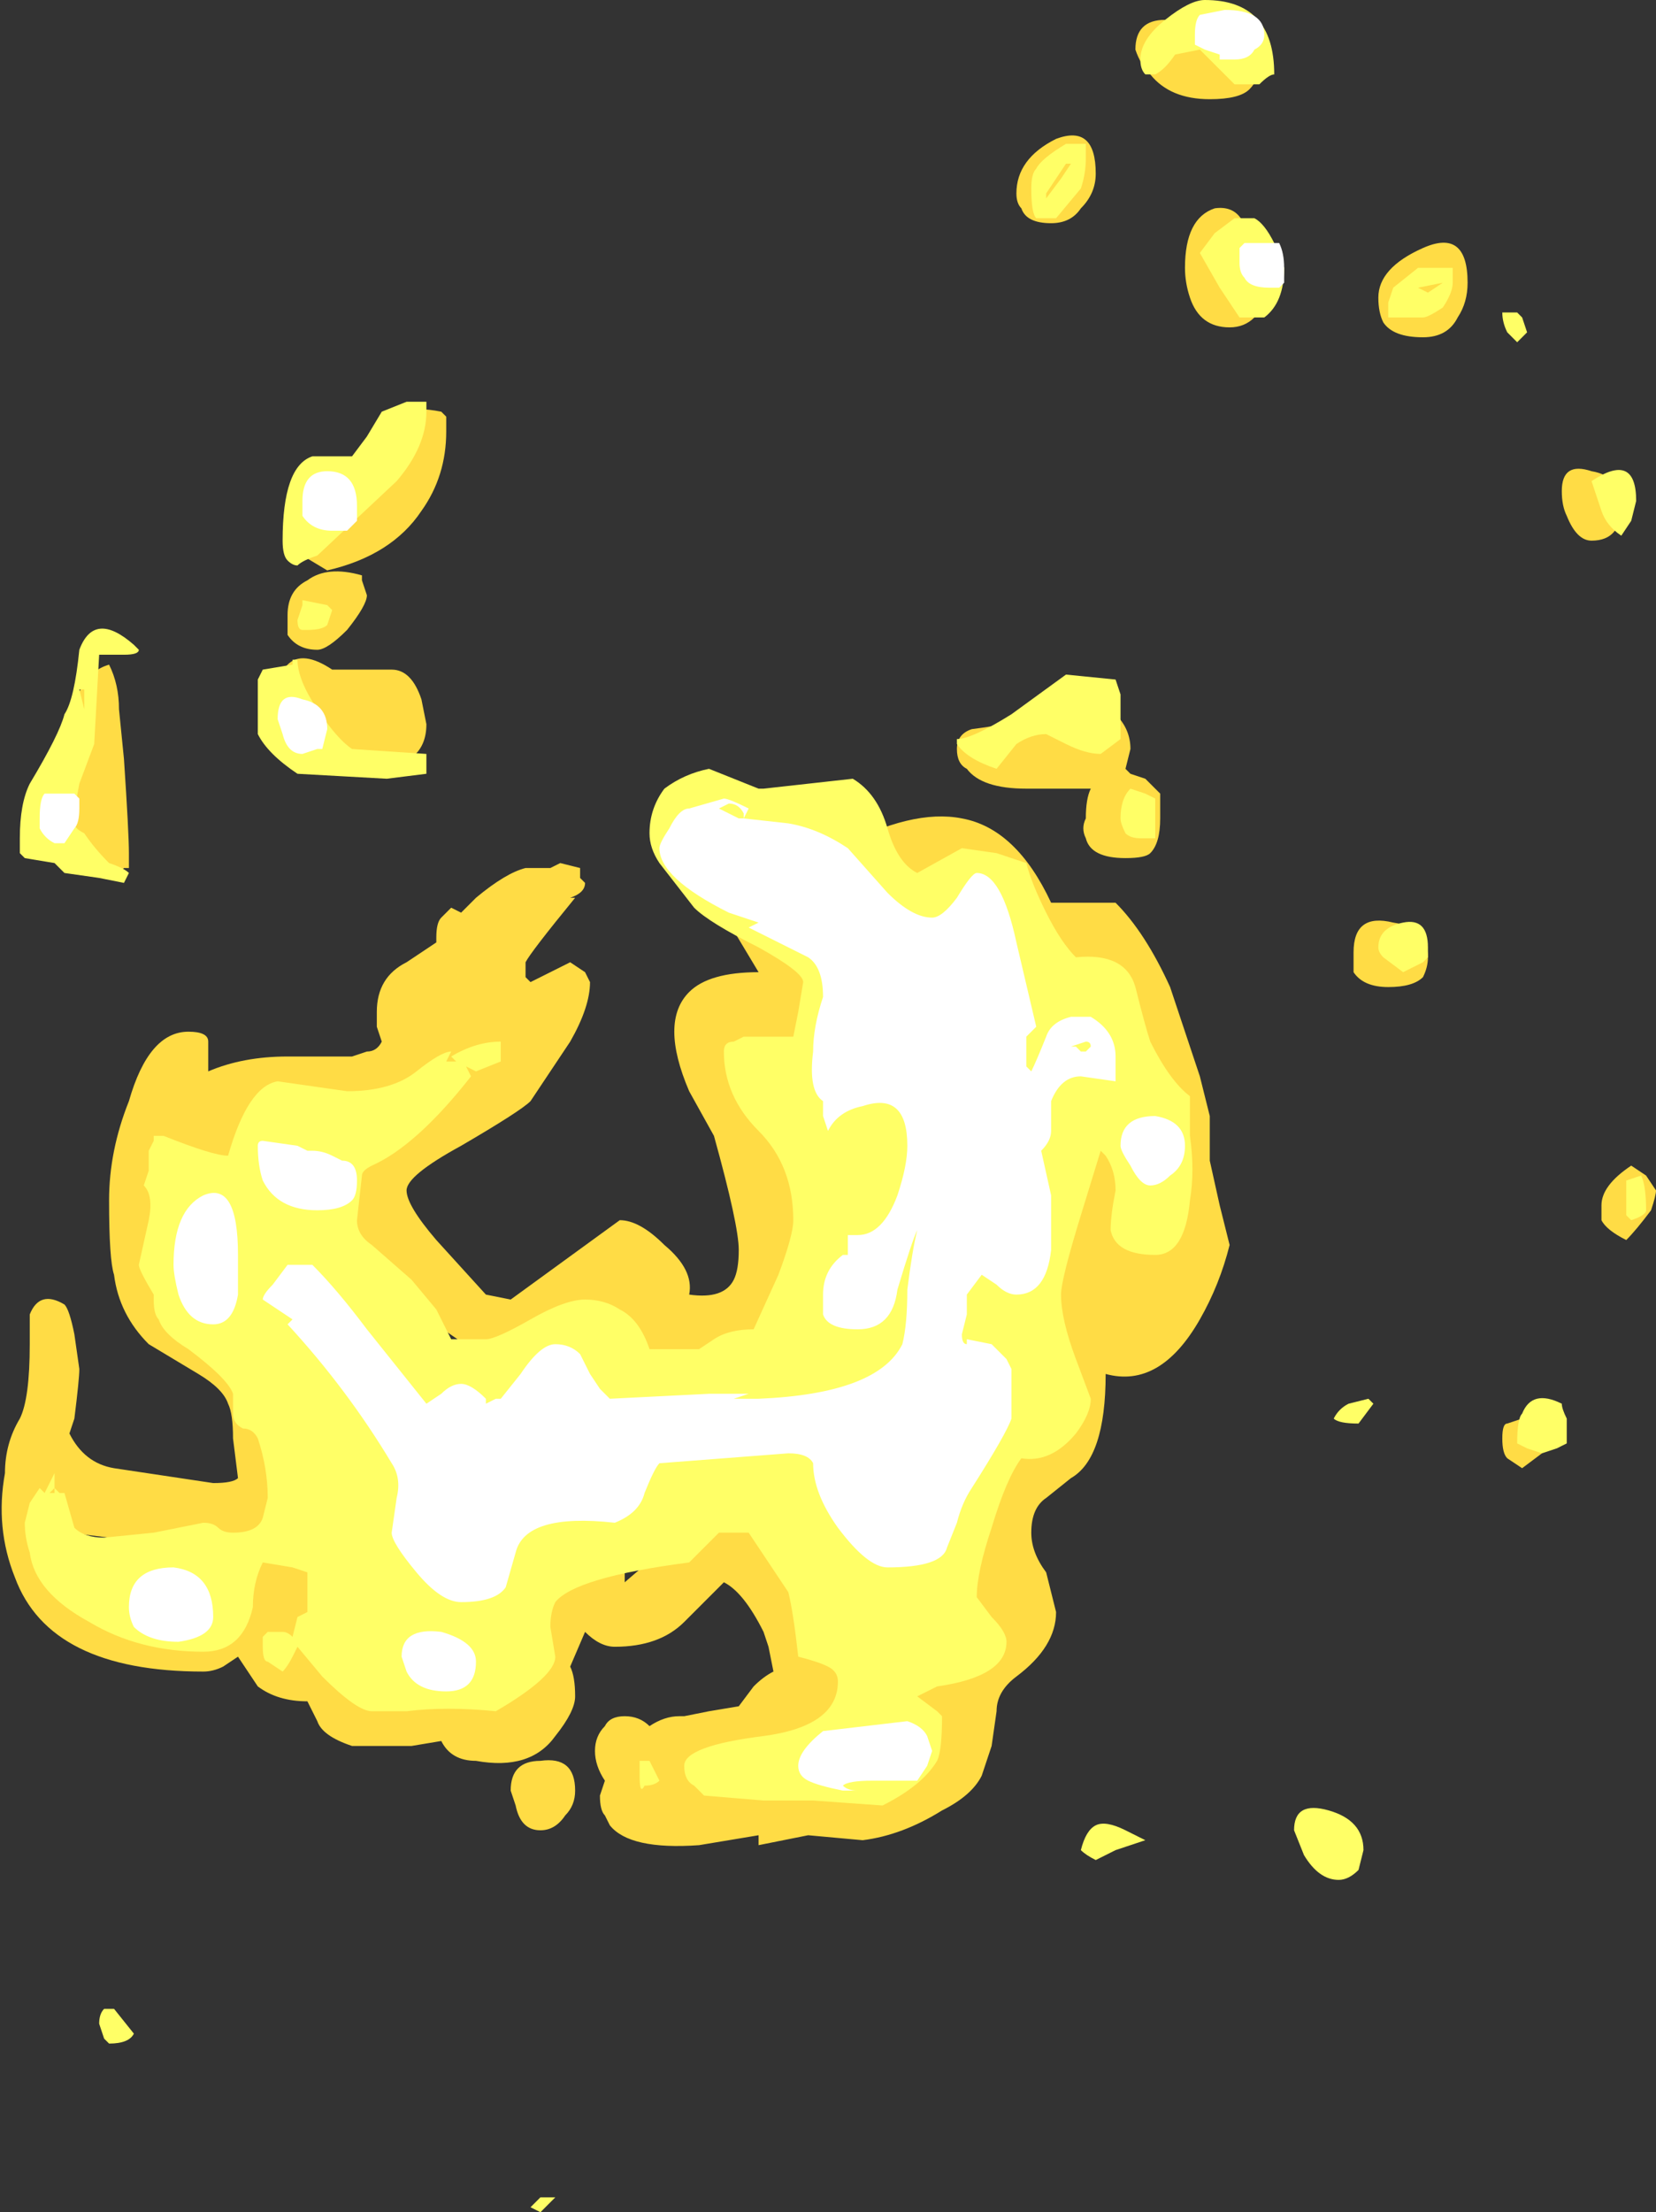 <?xml version="1.0" encoding="UTF-8" standalone="no"?>
<svg xmlns:ffdec="https://www.free-decompiler.com/flash" xmlns:xlink="http://www.w3.org/1999/xlink" ffdec:objectType="shape" height="22.3px" width="16.7px" xmlns="http://www.w3.org/2000/svg">
  <rect width="100%" height="100%" fill="#333333" stroke="none"/>
  <g transform="matrix(1.0, 0.0, 0.0, 1.0, 3.85, 15.35)">
    <path d="M8.85 -14.7 Q8.85 -14.55 8.75 -14.45 8.65 -14.35 8.35 -14.35 7.95 -14.35 7.75 -14.6 7.65 -14.7 7.6 -14.85 7.6 -15.15 7.9 -15.15 L8.55 -15.05 Q8.85 -15.05 8.85 -14.7 M10.95 -12.5 Q10.95 -12.3 10.85 -12.15 10.75 -11.95 10.5 -11.95 10.2 -11.95 10.1 -12.1 10.05 -12.2 10.05 -12.35 10.05 -12.65 10.5 -12.85 10.95 -13.05 10.95 -12.5 M8.85 -12.55 L8.95 -12.4 8.8 -12.15 Q8.7 -12.05 8.55 -12.05 8.25 -12.05 8.15 -12.35 8.1 -12.5 8.1 -12.65 8.1 -13.15 8.4 -13.25 8.75 -13.3 8.75 -12.75 L8.85 -12.55 M7.05 -13.25 Q6.95 -13.1 6.75 -13.1 6.5 -13.1 6.45 -13.25 6.4 -13.3 6.4 -13.4 6.4 -13.75 6.8 -13.95 7.2 -14.1 7.2 -13.6 7.2 -13.4 7.05 -13.25 M7.15 -7.4 L6.5 -7.4 Q6.05 -7.4 5.9 -7.6 5.8 -7.65 5.8 -7.8 5.8 -7.95 5.95 -8.0 6.35 -8.05 6.7 -8.15 L7.4 -8.15 Q7.55 -8.0 7.55 -7.8 L7.5 -7.6 7.55 -7.55 7.7 -7.5 7.85 -7.35 7.85 -7.1 Q7.85 -6.85 7.75 -6.75 7.7 -6.7 7.5 -6.7 7.15 -6.7 7.1 -6.9 7.05 -7.0 7.1 -7.1 7.1 -7.3 7.15 -7.4 M0.4 -8.3 L0.45 -8.05 Q0.45 -7.6 -0.15 -7.6 -0.75 -7.6 -0.95 -7.85 -1.05 -8.0 -1.05 -8.2 -1.05 -8.55 -0.95 -8.65 -0.8 -8.8 -0.5 -8.6 L0.1 -8.6 Q0.3 -8.6 0.4 -8.3 M0.65 -11.15 L0.65 -11.0 Q0.65 -10.55 0.4 -10.2 0.1 -9.75 -0.55 -9.6 L-0.8 -9.75 -0.9 -9.85 Q-0.9 -10.0 -0.45 -10.3 L0.0 -10.55 0.05 -11.0 Q0.1 -11.3 0.6 -11.2 L0.65 -11.15 M4.8 -6.55 L4.6 -6.8 Q5.35 -7.2 5.85 -7.1 6.4 -7.0 6.75 -6.25 L7.4 -6.25 Q7.7 -5.95 7.95 -5.4 L8.25 -4.5 8.35 -4.1 8.35 -3.65 8.45 -3.2 8.55 -2.8 Q8.45 -2.4 8.25 -2.05 7.85 -1.35 7.3 -1.5 7.3 -0.65 6.95 -0.45 L6.7 -0.25 Q6.55 -0.15 6.55 0.1 6.55 0.3 6.7 0.5 L6.8 0.9 Q6.8 1.25 6.4 1.55 6.2 1.7 6.2 1.9 L6.15 2.25 6.05 2.55 Q5.95 2.75 5.65 2.9 5.25 3.15 4.85 3.2 L4.3 3.15 3.8 3.25 3.8 3.15 3.2 3.25 Q2.5 3.3 2.3 3.05 L2.25 2.95 Q2.2 2.9 2.2 2.75 L2.25 2.6 Q2.15 2.45 2.15 2.3 2.15 2.15 2.25 2.05 2.3 1.95 2.45 1.95 2.6 1.95 2.7 2.05 2.85 1.95 3.0 1.95 L3.05 1.95 3.3 1.9 3.6 1.85 3.75 1.65 Q3.85 1.55 3.95 1.5 L3.9 1.25 3.85 1.1 Q3.65 0.7 3.45 0.6 L3.05 1.0 Q2.8 1.25 2.35 1.25 2.2 1.25 2.05 1.1 L1.9 1.45 Q1.95 1.55 1.95 1.75 1.95 1.9 1.75 2.15 1.5 2.5 0.95 2.4 0.7 2.4 0.6 2.2 L0.3 2.25 -0.3 2.25 Q-0.6 2.15 -0.65 2.0 L-0.75 1.8 Q-1.05 1.8 -1.25 1.65 L-1.45 1.35 -1.6 1.45 Q-1.7 1.5 -1.8 1.5 -3.35 1.5 -3.7 0.55 -3.9 0.05 -3.8 -0.5 -3.8 -0.8 -3.65 -1.05 -3.55 -1.25 -3.55 -1.8 L-3.55 -2.1 Q-3.45 -2.35 -3.2 -2.2 -3.15 -2.15 -3.1 -1.9 L-3.05 -1.55 Q-3.05 -1.45 -3.1 -1.05 L-3.15 -0.9 Q-3.0 -0.6 -2.7 -0.55 L-1.7 -0.4 Q-1.5 -0.4 -1.45 -0.45 L-1.5 -0.85 Q-1.5 -1.1 -1.55 -1.2 -1.6 -1.35 -1.85 -1.5 L-2.35 -1.8 Q-2.65 -2.1 -2.7 -2.5 -2.75 -2.65 -2.75 -3.25 -2.75 -3.75 -2.55 -4.25 -2.35 -4.95 -1.95 -4.95 -1.75 -4.95 -1.75 -4.85 L-1.75 -4.55 Q-1.4 -4.7 -0.95 -4.7 L-0.3 -4.7 -0.15 -4.75 Q-0.05 -4.75 0.0 -4.85 L-0.05 -5.0 -0.05 -5.15 Q-0.05 -5.5 0.25 -5.65 L0.55 -5.85 0.55 -5.9 Q0.55 -6.05 0.6 -6.1 L0.7 -6.2 0.8 -6.15 0.95 -6.3 Q1.25 -6.55 1.45 -6.6 L1.7 -6.6 1.8 -6.65 2.0 -6.6 2.0 -6.5 2.05 -6.45 Q2.05 -6.35 1.9 -6.3 L1.95 -6.3 Q1.5 -5.75 1.45 -5.65 L1.45 -5.5 1.5 -5.45 Q1.8 -5.6 1.9 -5.65 L2.05 -5.55 2.1 -5.45 Q2.1 -5.2 1.9 -4.85 L1.5 -4.25 Q1.4 -4.15 0.8 -3.8 0.25 -3.5 0.25 -3.35 0.25 -3.2 0.55 -2.85 L1.05 -2.3 1.3 -2.25 2.4 -3.05 Q2.6 -3.05 2.85 -2.8 3.15 -2.55 3.1 -2.3 3.45 -2.25 3.55 -2.45 3.6 -2.55 3.6 -2.75 3.6 -3.0 3.35 -3.9 L3.1 -4.35 Q2.95 -4.7 2.95 -4.95 2.95 -5.2 3.1 -5.35 3.3 -5.55 3.8 -5.55 L3.5 -6.05 3.55 -6.15 Q3.95 -5.8 4.35 -5.65 4.55 -5.5 4.55 -5.15 L4.5 -4.85 Q4.4 -4.6 4.15 -4.55 L4.2 -2.15 3.2 -1.55 2.75 -1.75 2.1 -1.65 Q1.85 -1.4 1.7 -1.4 L1.2 -1.55 0.4 -2.1 -0.2 -2.85 Q-0.4 -3.15 -0.4 -3.4 -0.4 -3.65 -0.05 -3.95 L-1.15 -4.15 -1.65 -3.45 -2.15 -3.1 Q-2.15 -2.65 -1.95 -2.35 -1.85 -2.25 -1.5 -2.0 L-0.4 0.85 -0.05 1.6 0.4 1.55 0.95 1.45 2.2 0.35 2.45 0.5 2.45 0.6 2.8 0.3 3.35 0.0 4.15 0.15 4.5 1.0 4.7 1.85 4.75 2.2 5.45 2.15 5.3 1.8 6.1 -0.35 6.7 -1.85 6.6 -2.45 6.65 -2.85 6.95 -3.35 7.3 -4.05 Q7.4 -4.05 7.55 -3.95 L7.7 -3.95 7.75 -4.15 7.1 -5.6 Q6.3 -5.65 6.1 -5.95 L5.9 -6.35 4.8 -6.55 M1.3 -6.05 L1.3 -6.05 M10.5 -5.5 Q10.4 -5.4 10.15 -5.4 9.9 -5.4 9.8 -5.55 9.8 -5.6 9.8 -5.75 9.8 -6.15 10.2 -6.05 10.55 -6.0 10.55 -5.7 10.55 -5.6 10.5 -5.5 M11.35 -0.65 Q11.3 -0.7 11.3 -0.85 11.3 -1.0 11.35 -1.0 L11.5 -1.05 Q11.6 -1.0 11.65 -0.9 L11.7 -0.7 11.5 -0.55 11.35 -0.65 M12.2 -9.9 Q12.05 -9.9 11.95 -10.15 11.9 -10.25 11.9 -10.4 11.9 -10.7 12.2 -10.6 12.5 -10.55 12.5 -10.25 12.5 -9.9 12.2 -9.9 M12.75 -3.5 L12.85 -3.35 Q12.85 -3.3 12.8 -3.15 12.65 -2.95 12.55 -2.85 12.35 -2.95 12.3 -3.05 12.3 -3.1 12.3 -3.2 12.3 -3.4 12.6 -3.6 L12.75 -3.5 M1.3 2.7 Q1.3 2.4 1.6 2.4 1.95 2.35 1.95 2.7 1.95 2.85 1.85 2.95 1.75 3.1 1.6 3.1 1.4 3.1 1.35 2.85 L1.3 2.7 M-3.15 -7.95 Q-3.1 -8.55 -2.75 -8.65 -2.65 -8.45 -2.65 -8.2 L-2.6 -7.7 Q-2.55 -6.95 -2.55 -6.75 L-2.55 -6.6 -2.6 -6.6 -2.65 -6.55 -2.8 -6.55 Q-3.1 -6.55 -3.15 -6.9 L-3.2 -7.3 -3.15 -7.95 M-0.75 -9.5 Q-0.55 -9.65 -0.2 -9.55 L-0.2 -9.5 -0.15 -9.35 Q-0.15 -9.25 -0.35 -9.0 -0.55 -8.8 -0.65 -8.8 -0.85 -8.8 -0.95 -8.95 L-0.95 -9.15 Q-0.95 -9.4 -0.75 -9.5 M-1.55 0.4 L-2.75 0.15 -3.15 0.1 -3.0 0.45 Q-2.7 0.8 -1.85 0.8 L-1.55 0.4" fill="#ffdc45" fill-rule="evenodd" stroke="none"/>
    <path d="M7.7 -14.6 Q7.65 -14.65 7.65 -14.75 7.65 -14.95 7.9 -15.15 8.15 -15.35 8.3 -15.35 9.0 -15.35 9.0 -14.6 8.95 -14.6 8.85 -14.5 L8.6 -14.5 8.25 -14.85 8.0 -14.8 Q7.9 -14.65 7.8 -14.6 L7.7 -14.6 M10.45 -12.45 L10.55 -12.4 10.7 -12.5 10.45 -12.45 M10.7 -12.65 L10.8 -12.65 10.8 -12.5 Q10.8 -12.4 10.7 -12.25 10.55 -12.15 10.5 -12.15 L10.15 -12.15 10.15 -12.3 10.2 -12.45 10.45 -12.65 10.7 -12.65 M9.0 -12.9 L9.1 -12.65 Q9.1 -12.3 8.9 -12.15 L8.65 -12.15 8.45 -12.45 8.25 -12.8 8.4 -13.0 8.6 -13.15 8.8 -13.15 Q8.9 -13.1 9.0 -12.9 M11.55 -12.0 L11.45 -11.9 11.35 -12.0 Q11.3 -12.1 11.3 -12.2 L11.45 -12.2 11.5 -12.15 11.55 -12.0 M6.9 -13.7 Q6.8 -13.55 6.7 -13.4 L6.7 -13.35 6.85 -13.55 6.95 -13.7 6.9 -13.7 M7.1 -13.9 L7.1 -13.75 Q7.1 -13.6 7.05 -13.45 L6.8 -13.15 6.6 -13.15 Q6.55 -13.2 6.55 -13.45 6.55 -13.6 6.6 -13.65 6.65 -13.75 6.9 -13.9 L7.1 -13.9 M5.8 -7.9 Q5.95 -7.9 6.35 -8.15 L6.9 -8.55 7.4 -8.5 7.45 -8.35 7.45 -7.9 7.25 -7.75 Q7.1 -7.75 6.9 -7.85 L6.7 -7.95 Q6.55 -7.95 6.4 -7.85 L6.2 -7.6 Q5.9 -7.7 5.8 -7.85 L5.8 -7.9 M7.7 -7.35 L7.8 -7.3 7.8 -6.9 7.65 -6.9 Q7.55 -6.9 7.5 -6.95 7.45 -7.05 7.45 -7.1 7.45 -7.3 7.55 -7.4 L7.7 -7.35 M0.45 -11.3 L0.45 -11.2 Q0.45 -10.85 0.15 -10.5 L-0.65 -9.75 Q-0.8 -9.7 -0.85 -9.65 -0.9 -9.65 -0.95 -9.7 -1.0 -9.75 -1.0 -9.9 -1.0 -10.65 -0.7 -10.75 L-0.3 -10.75 -0.15 -10.95 0.0 -11.2 0.25 -11.3 0.45 -11.3 M0.05 -7.5 L-0.85 -7.55 Q-1.15 -7.75 -1.25 -7.95 L-1.25 -8.5 -1.2 -8.6 -0.9 -8.65 -0.9 -8.7 -0.85 -8.7 Q-0.85 -8.5 -0.65 -8.2 -0.45 -7.9 -0.3 -7.8 L0.45 -7.75 0.45 -7.55 0.05 -7.5 M4.75 -7.5 Q5.0 -7.35 5.1 -7.0 5.2 -6.65 5.4 -6.55 L5.85 -6.8 6.2 -6.75 6.5 -6.65 Q6.55 -6.45 6.7 -6.15 6.85 -5.85 7.0 -5.7 7.5 -5.75 7.6 -5.4 7.7 -5.0 7.75 -4.85 7.95 -4.45 8.15 -4.3 8.15 -4.2 8.15 -3.9 8.2 -3.55 8.15 -3.25 8.1 -2.7 7.8 -2.7 7.4 -2.7 7.35 -2.95 7.35 -3.1 7.4 -3.35 7.4 -3.55 7.3 -3.7 L7.25 -3.75 7.05 -3.1 Q6.85 -2.45 6.85 -2.3 6.85 -2.05 7.0 -1.65 L7.15 -1.25 Q7.15 -1.1 7.0 -0.9 6.75 -0.6 6.45 -0.65 6.3 -0.45 6.15 0.05 6.0 0.5 6.0 0.75 L6.15 0.95 Q6.3 1.1 6.3 1.2 6.3 1.55 5.6 1.65 L5.4 1.75 5.6 1.9 5.65 1.95 Q5.65 2.3 5.6 2.4 5.45 2.65 5.05 2.85 L4.35 2.8 3.85 2.8 3.25 2.75 3.15 2.65 Q3.05 2.6 3.05 2.45 3.05 2.25 3.85 2.15 4.6 2.05 4.6 1.6 4.6 1.5 4.5 1.45 4.4 1.4 4.2 1.35 4.15 0.9 4.1 0.7 L3.7 0.1 3.4 0.1 3.1 0.4 Q1.95 0.55 1.75 0.8 1.7 0.9 1.7 1.05 L1.75 1.35 Q1.75 1.55 1.15 1.9 0.65 1.85 0.25 1.9 L-0.1 1.9 Q-0.25 1.9 -0.6 1.55 L-0.85 1.25 -0.9 1.35 Q-0.95 1.45 -1.0 1.5 L-1.15 1.4 Q-1.2 1.4 -1.2 1.25 L-1.2 1.15 -1.15 1.1 -1.0 1.1 Q-0.95 1.1 -0.9 1.15 L-0.85 0.95 -0.75 0.9 -0.75 0.5 -0.9 0.45 -1.2 0.4 Q-1.3 0.6 -1.3 0.85 -1.4 1.3 -1.8 1.3 -2.45 1.3 -2.95 1.0 -3.5 0.7 -3.55 0.3 -3.6 0.15 -3.6 0.0 L-3.55 -0.2 -3.45 -0.35 -3.4 -0.3 -3.3 -0.5 -3.3 -0.35 -3.25 -0.3 -3.2 -0.3 -3.1 0.05 Q-3.0 0.15 -2.8 0.15 L-2.3 0.1 -1.8 0.0 Q-1.7 0.0 -1.65 0.05 -1.6 0.1 -1.5 0.1 -1.25 0.1 -1.2 -0.05 L-1.15 -0.25 Q-1.15 -0.55 -1.25 -0.85 -1.3 -0.95 -1.4 -0.95 -1.5 -1.0 -1.5 -1.1 L-1.5 -1.3 Q-1.55 -1.45 -1.95 -1.75 -2.2 -1.9 -2.25 -2.05 -2.3 -2.1 -2.3 -2.25 L-2.3 -2.3 Q-2.45 -2.55 -2.45 -2.6 L-2.35 -3.05 Q-2.3 -3.3 -2.4 -3.4 L-2.35 -3.55 -2.35 -3.75 -2.3 -3.85 -2.3 -3.9 -2.2 -3.9 Q-1.7 -3.7 -1.55 -3.7 -1.35 -4.4 -1.05 -4.45 L-0.35 -4.35 Q0.1 -4.35 0.35 -4.55 0.6 -4.75 0.7 -4.75 L0.65 -4.65 0.75 -4.65 0.7 -4.7 Q0.95 -4.85 1.2 -4.85 L1.2 -4.65 0.95 -4.55 0.85 -4.6 0.9 -4.5 Q0.35 -3.8 -0.1 -3.6 -0.2 -3.55 -0.2 -3.5 L-0.25 -3.05 Q-0.25 -2.9 -0.1 -2.8 L0.3 -2.45 0.55 -2.15 0.7 -1.85 1.05 -1.85 Q1.15 -1.85 1.5 -2.05 1.85 -2.25 2.05 -2.25 2.25 -2.25 2.4 -2.15 2.6 -2.05 2.7 -1.75 L3.2 -1.75 3.35 -1.85 Q3.5 -1.95 3.75 -1.95 L4.0 -2.5 Q4.15 -2.9 4.15 -3.05 4.15 -3.6 3.8 -3.95 3.45 -4.3 3.45 -4.75 3.45 -4.85 3.55 -4.85 L3.65 -4.9 4.15 -4.9 4.2 -5.15 4.25 -5.45 Q4.25 -5.55 3.8 -5.8 3.3 -6.05 3.15 -6.2 L2.8 -6.65 Q2.7 -6.8 2.7 -6.95 2.7 -7.2 2.85 -7.4 3.05 -7.55 3.3 -7.6 L3.8 -7.4 3.85 -7.4 4.75 -7.5 M10.55 -5.8 L10.55 -5.7 10.5 -5.65 Q10.4 -5.6 10.3 -5.55 L10.1 -5.7 Q10.05 -5.75 10.05 -5.8 10.05 -6.0 10.3 -6.05 10.55 -6.1 10.55 -5.8 M11.5 -1.1 Q11.6 -1.35 11.9 -1.2 11.9 -1.15 11.95 -1.05 L11.95 -0.8 11.85 -0.75 11.7 -0.7 11.55 -0.75 11.45 -0.8 Q11.45 -1.05 11.5 -1.1 M10.0 -1.2 L9.85 -1.0 Q9.65 -1.0 9.6 -1.05 9.65 -1.15 9.75 -1.2 L9.95 -1.25 10.0 -1.2 M12.6 -10.1 L12.5 -9.95 Q12.35 -10.05 12.3 -10.2 L12.2 -10.5 Q12.65 -10.8 12.65 -10.3 L12.6 -10.1 M12.75 -3.15 Q12.75 -3.1 12.6 -3.05 L12.55 -3.1 12.55 -3.3 Q12.55 -3.4 12.55 -3.45 L12.7 -3.5 Q12.75 -3.4 12.75 -3.15 M9.9 3.3 L9.85 3.5 Q9.75 3.6 9.65 3.6 9.45 3.6 9.3 3.35 L9.2 3.1 Q9.2 2.8 9.55 2.9 9.9 3.0 9.9 3.3 M7.05 3.3 Q7.1 3.1 7.2 3.05 7.3 3.0 7.5 3.1 L7.7 3.2 7.4 3.3 7.2 3.4 Q7.1 3.35 7.05 3.3 M2.6 2.4 L2.7 2.4 2.8 2.6 Q2.75 2.65 2.65 2.65 2.6 2.75 2.6 2.55 L2.6 2.4 M1.65 6.9 L1.6 6.95 1.5 6.9 Q1.55 6.85 1.6 6.8 L1.75 6.8 1.65 6.9 M-3.0 -8.2 L-3.0 -8.4 -3.05 -8.4 -3.0 -8.2 M-3.2 -8.15 Q-3.1 -8.3 -3.05 -8.8 -2.9 -9.2 -2.5 -8.85 L-2.45 -8.8 Q-2.45 -8.75 -2.6 -8.75 L-2.85 -8.75 -2.9 -7.85 -3.05 -7.45 Q-3.1 -7.2 -3.1 -7.05 -3.1 -7.0 -3.0 -6.95 -2.9 -6.8 -2.75 -6.65 -2.6 -6.6 -2.55 -6.55 L-2.6 -6.45 -2.85 -6.5 -3.2 -6.55 -3.3 -6.65 -3.6 -6.7 -3.65 -6.75 -3.65 -6.9 Q-3.65 -7.25 -3.55 -7.45 -3.25 -7.95 -3.2 -8.15 M-0.8 -9.0 Q-0.85 -9.0 -0.85 -9.1 L-0.8 -9.25 -0.8 -9.3 -0.55 -9.25 -0.5 -9.2 -0.55 -9.05 Q-0.6 -9.0 -0.75 -9.0 L-0.8 -9.0 M-3.3 -0.35 L-3.35 -0.3 -3.3 -0.3 -3.3 -0.35 M-2.5 5.15 Q-2.55 5.25 -2.75 5.25 L-2.8 5.2 -2.85 5.05 Q-2.85 4.95 -2.8 4.9 L-2.7 4.9 -2.5 5.15" fill="#ffff66" fill-rule="evenodd" stroke="none"/>
    <path d="M8.5 -15.25 Q8.9 -15.25 8.9 -15.0 8.9 -14.9 8.8 -14.85 8.75 -14.75 8.6 -14.75 L8.45 -14.75 8.45 -14.8 8.3 -14.85 8.2 -14.9 8.2 -15.0 Q8.2 -15.15 8.25 -15.2 L8.5 -15.25 M9.1 -12.65 L9.1 -12.5 9.05 -12.45 8.95 -12.45 Q8.75 -12.45 8.7 -12.55 8.65 -12.6 8.65 -12.7 L8.65 -12.85 8.7 -12.9 9.05 -12.9 Q9.1 -12.8 9.1 -12.65 M3.6 -7.1 L3.65 -7.1 4.1 -7.05 Q4.4 -7.0 4.7 -6.8 L5.1 -6.35 Q5.35 -6.1 5.55 -6.1 5.65 -6.1 5.8 -6.3 5.95 -6.55 6.0 -6.55 6.25 -6.55 6.4 -5.85 L6.6 -5.0 6.5 -4.9 6.5 -4.6 6.55 -4.55 Q6.6 -4.65 6.7 -4.9 6.75 -5.05 6.95 -5.1 L7.15 -5.1 Q7.4 -4.95 7.4 -4.7 L7.4 -4.45 7.05 -4.5 Q6.85 -4.5 6.75 -4.25 L6.75 -3.95 Q6.75 -3.85 6.65 -3.75 L6.75 -3.3 6.75 -2.75 Q6.7 -2.3 6.4 -2.3 6.3 -2.3 6.2 -2.4 L6.05 -2.5 5.9 -2.3 5.9 -2.1 5.85 -1.9 Q5.85 -1.8 5.9 -1.8 L5.9 -1.85 6.15 -1.8 6.3 -1.65 6.35 -1.55 6.35 -1.05 Q6.3 -0.9 5.95 -0.35 5.85 -0.2 5.8 0.0 L5.7 0.25 Q5.65 0.45 5.1 0.45 4.9 0.45 4.6 0.05 4.35 -0.3 4.35 -0.6 4.3 -0.7 4.1 -0.7 L2.8 -0.6 Q2.75 -0.55 2.65 -0.3 2.6 -0.1 2.35 0.0 1.45 -0.1 1.35 0.3 L1.25 0.65 Q1.15 0.8 0.8 0.8 0.6 0.8 0.35 0.5 0.1 0.2 0.1 0.1 L0.15 -0.25 Q0.2 -0.45 0.1 -0.6 -0.35 -1.35 -0.95 -2.0 L-0.9 -2.05 -1.2 -2.25 Q-1.2 -2.3 -1.1 -2.4 L-0.95 -2.6 -0.7 -2.6 Q-0.45 -2.35 -0.15 -1.95 L0.45 -1.2 0.6 -1.3 Q0.7 -1.4 0.8 -1.4 0.9 -1.4 1.05 -1.25 L1.05 -1.2 1.15 -1.25 1.2 -1.25 1.4 -1.5 Q1.6 -1.8 1.75 -1.8 1.9 -1.8 2.0 -1.7 L2.1 -1.5 2.2 -1.35 2.3 -1.25 3.3 -1.3 3.7 -1.3 3.55 -1.25 3.8 -1.25 Q5.0 -1.3 5.25 -1.8 5.3 -2.0 5.3 -2.35 5.35 -2.75 5.4 -2.95 5.35 -2.85 5.2 -2.35 5.15 -1.95 4.8 -1.95 4.5 -1.95 4.45 -2.1 4.45 -2.2 4.45 -2.3 4.45 -2.55 4.65 -2.7 L4.7 -2.7 4.7 -2.9 4.8 -2.9 Q5.05 -2.9 5.2 -3.3 5.3 -3.6 5.3 -3.8 5.3 -4.35 4.85 -4.2 4.6 -4.15 4.5 -3.95 L4.45 -4.1 4.45 -4.25 Q4.3 -4.35 4.35 -4.75 4.35 -5.0 4.45 -5.3 4.45 -5.6 4.3 -5.7 L3.7 -6.0 3.8 -6.05 Q3.65 -6.1 3.5 -6.15 2.8 -6.5 2.8 -6.8 2.8 -6.85 2.9 -7.0 3.0 -7.2 3.1 -7.2 L3.45 -7.3 Q3.5 -7.3 3.7 -7.2 L3.65 -7.1 3.65 -7.15 Q3.6 -7.25 3.5 -7.25 L3.4 -7.2 3.6 -7.1 M7.0 -4.8 L7.05 -4.75 7.1 -4.75 7.15 -4.8 Q7.15 -4.85 7.1 -4.85 L6.95 -4.8 7.0 -4.8 M7.45 -3.8 Q7.45 -4.1 7.8 -4.1 8.1 -4.05 8.1 -3.8 8.1 -3.6 7.95 -3.5 7.85 -3.4 7.75 -3.4 7.65 -3.4 7.55 -3.6 7.45 -3.75 7.45 -3.8 M4.2 2.45 Q4.2 2.3 4.45 2.1 L5.3 2.0 Q5.45 2.05 5.5 2.15 L5.55 2.3 5.5 2.45 5.4 2.6 4.95 2.6 Q4.7 2.6 4.65 2.65 4.7 2.7 4.8 2.7 L4.65 2.7 Q4.4 2.65 4.3 2.6 4.2 2.55 4.2 2.45 M0.25 1.5 L0.2 1.35 Q0.2 1.05 0.6 1.1 0.95 1.2 0.95 1.4 0.95 1.7 0.65 1.7 0.35 1.7 0.25 1.5 M-3.1 -7.35 L-3.05 -7.3 -3.05 -7.2 Q-3.05 -7.05 -3.1 -7.0 L-3.2 -6.85 -3.3 -6.85 Q-3.4 -6.9 -3.45 -7.0 L-3.45 -7.1 Q-3.45 -7.3 -3.4 -7.35 L-3.1 -7.35 M-0.25 -10.25 L-0.25 -10.1 -0.35 -10.0 Q-0.4 -10.0 -0.5 -10.0 -0.7 -10.0 -0.8 -10.15 L-0.8 -10.3 Q-0.8 -10.6 -0.55 -10.6 -0.25 -10.6 -0.25 -10.25 M-0.65 -7.8 L-0.8 -7.75 Q-0.95 -7.75 -1.0 -7.95 L-1.05 -8.1 Q-1.05 -8.4 -0.8 -8.3 -0.55 -8.25 -0.55 -8.0 L-0.6 -7.8 -0.65 -7.8 M-1.2 -3.85 L-0.85 -3.8 -0.75 -3.75 -0.7 -3.75 Q-0.6 -3.75 -0.5 -3.7 L-0.4 -3.65 Q-0.25 -3.65 -0.25 -3.45 -0.25 -3.3 -0.3 -3.25 -0.4 -3.15 -0.65 -3.15 -1.05 -3.15 -1.2 -3.45 -1.25 -3.6 -1.25 -3.8 -1.25 -3.85 -1.2 -3.85 M-1.45 -2.3 Q-1.5 -2.0 -1.7 -2.0 -1.95 -2.0 -2.05 -2.3 -2.1 -2.5 -2.1 -2.6 -2.1 -3.15 -1.8 -3.3 -1.45 -3.45 -1.45 -2.7 L-1.45 -2.3 M-2.05 1.2 Q-2.35 1.2 -2.5 1.05 -2.55 0.95 -2.55 0.85 -2.55 0.45 -2.1 0.45 -1.7 0.5 -1.7 0.95 -1.7 1.15 -2.05 1.2" fill="#ffffff" fill-rule="evenodd" stroke="none"/>
  </g>
</svg>
